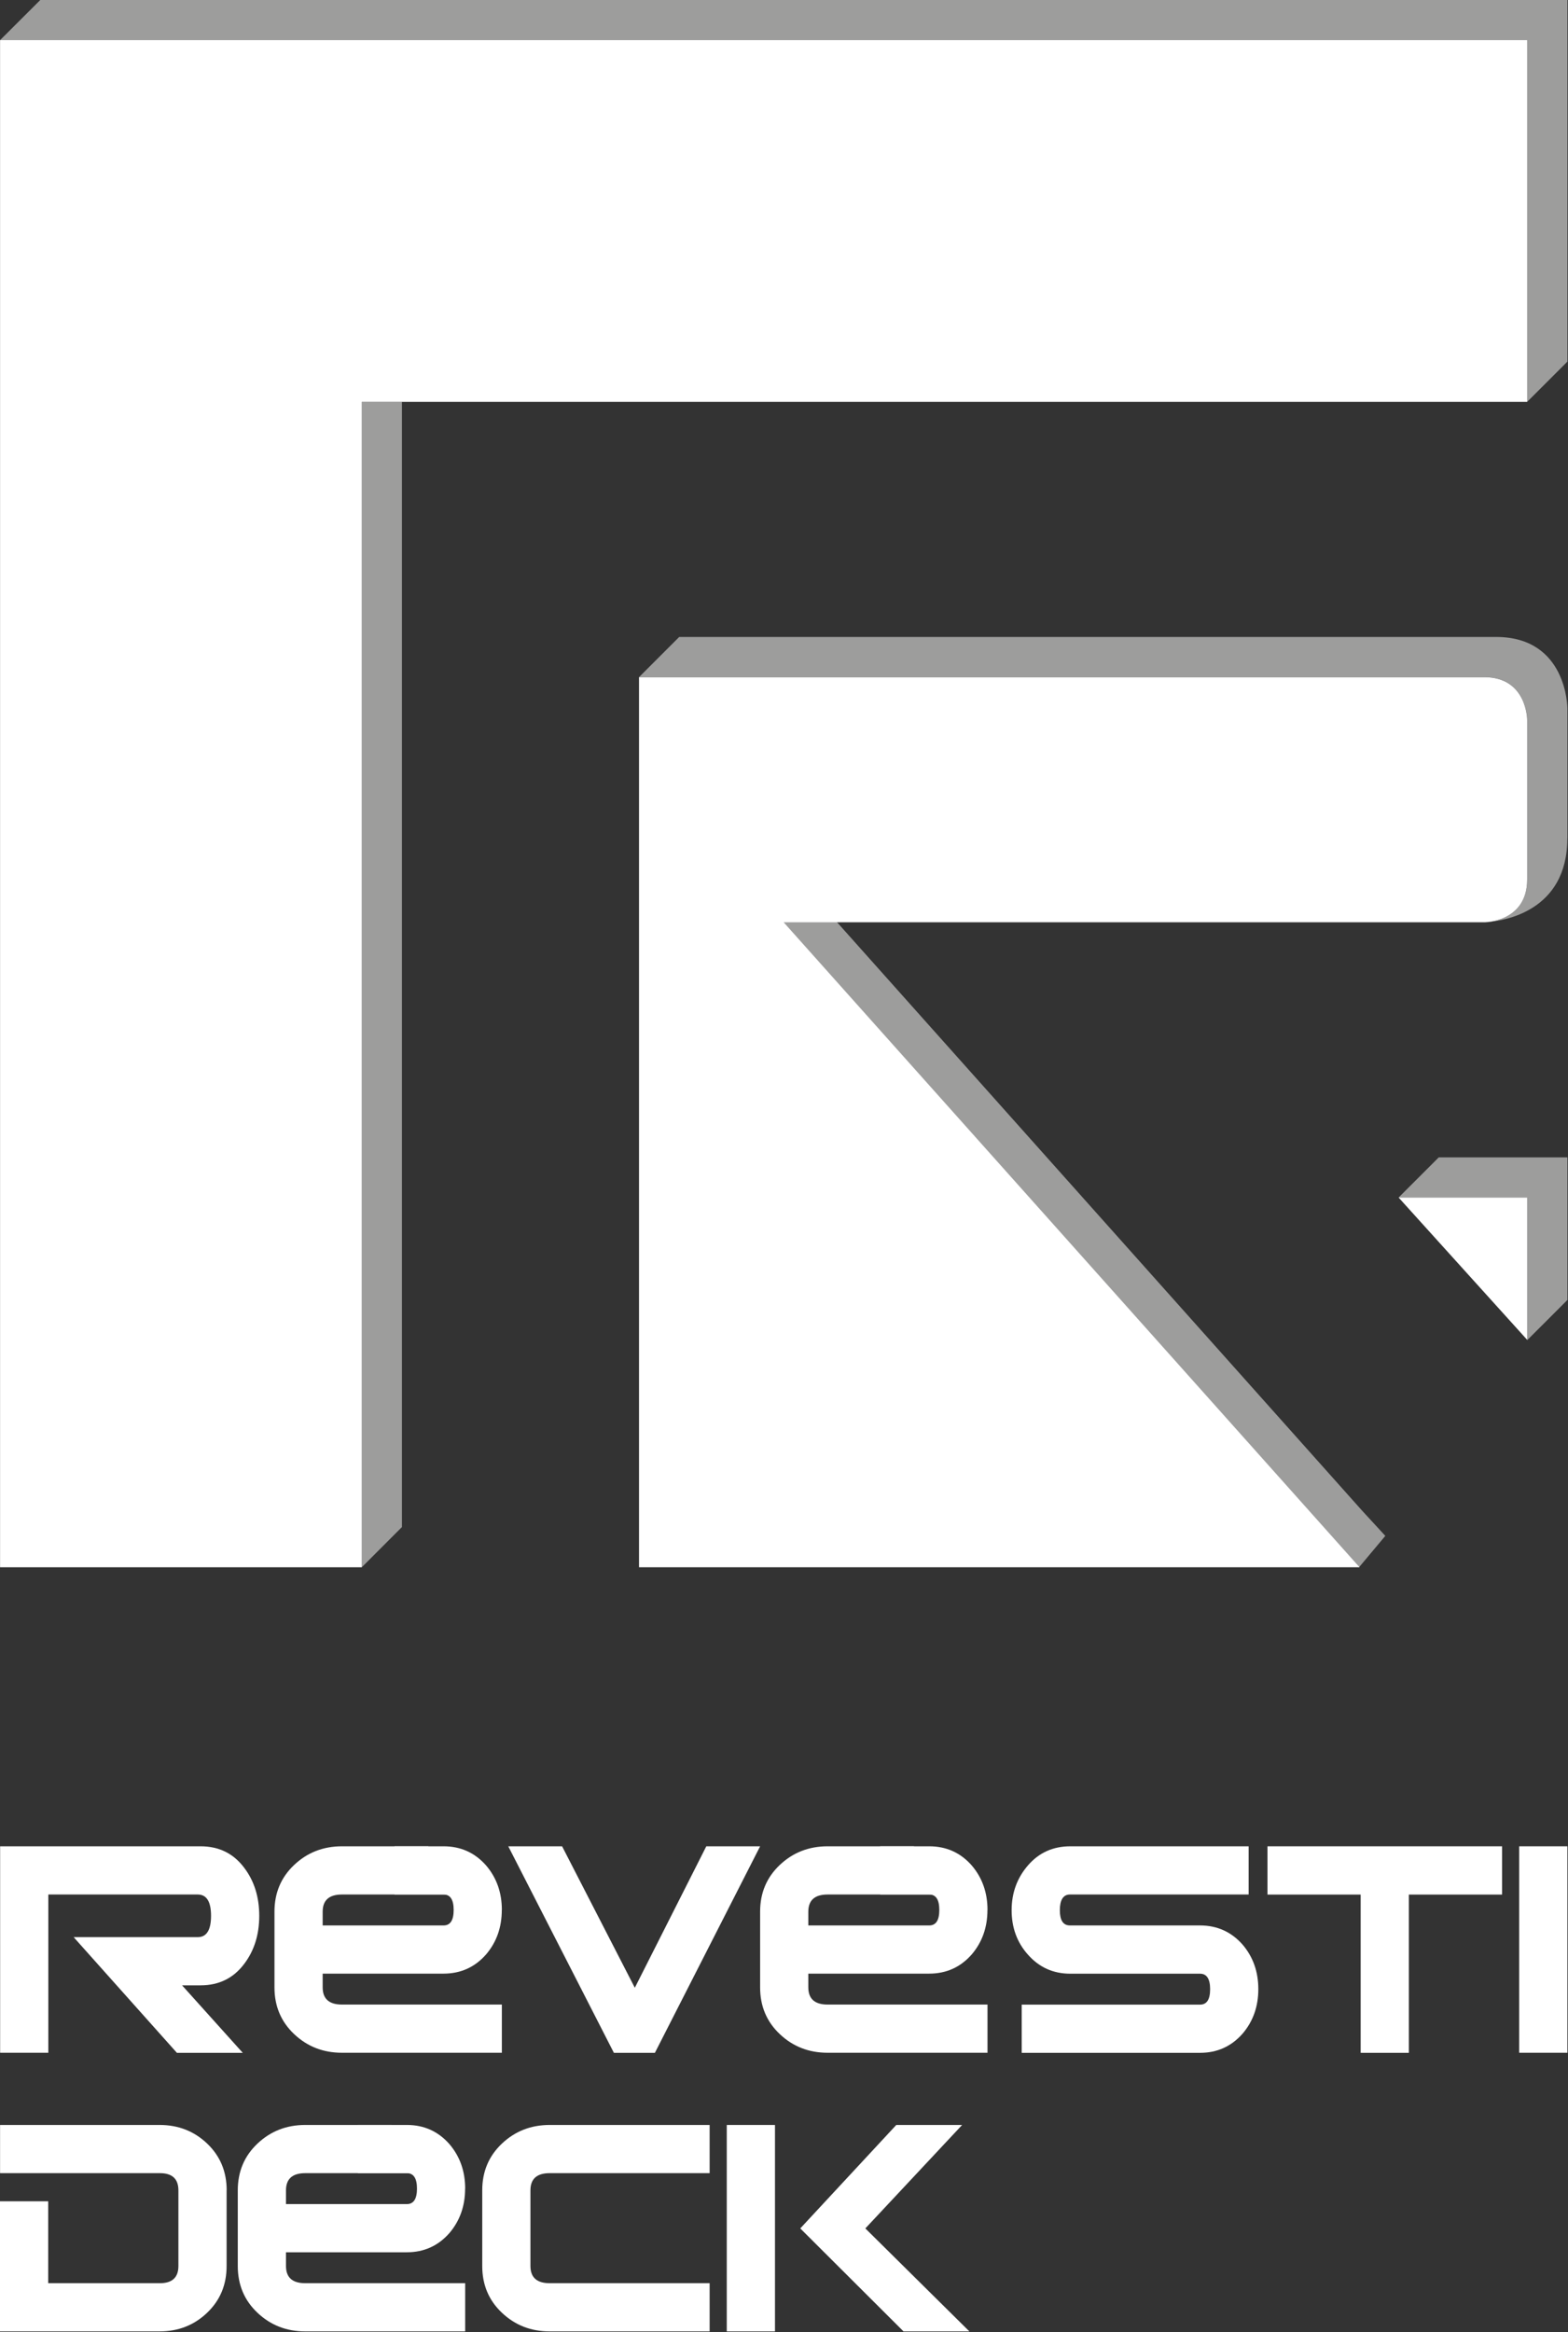 <svg width="1385" height="2060" viewBox="0 0 1385 2060" fill="none" xmlns="http://www.w3.org/2000/svg">
<rect x="0" y="0" width="1385" height="2060" fill="#333333" stroke="none"/>
<path d="M1384.46 740.503V625.615C1384.46 625.615 1384.46 562.598 1321.44 562.598H1214.05H599.948L564.48 598.063H1311.15C1348.93 598.063 1348.93 635.839 1348.93 635.839V776.777C1348.93 808.95 1321.67 813.687 1313.46 814.438C1327.56 813.456 1384.4 805.369 1384.4 740.503" fill="#9D9D9C"/>
<path d="M1384.46 319.421V0H35.584L0.059 35.465H1348.93V354.944L1384.46 319.421Z" fill="#9D9D9C"/>
<path d="M1384.46 1148.24V1022.26H1270.84L1235.37 1057.73H1348.93V1183.76L1384.46 1148.24Z" fill="#9D9D9C"/>
<path d="M355.022 354.945V1348.79L319.555 1384.31V354.945H355.022Z" fill="#9D9D9C"/>
<path d="M738.299 813.398L1203.02 1334.18L1223.64 1356.59L1200.42 1384.31L690.758 813.398H738.299Z" fill="#9D9D9C"/>
<path d="M0.059 35.465V1384.31H319.558V354.943H1348.93V35.465H0.059Z" fill="white"/>
<path d="M1235.37 1057.73L1348.93 1183.42V1057.73H1235.37Z" fill="white"/>
<path d="M1348.93 776.777V635.897C1348.93 635.897 1348.93 598.121 1311.1 598.121H564.426V1384.31H1200.88L692.202 814.611H1311.1C1311.1 814.611 1348.93 814.611 1348.93 776.777Z" fill="white"/>
<path d="M160.82 1753.58H177.167C193.457 1753.58 206.397 1747.17 215.87 1734.4C224.593 1722.79 228.983 1708.76 228.983 1692.18C228.983 1675.6 224.593 1661.57 215.87 1649.96C206.397 1637.19 193.515 1630.78 177.167 1630.78H0.117V1813.13H42.69V1673.35H174.683C182.482 1673.35 186.41 1679.65 186.41 1692.18C186.41 1704.71 182.482 1711.01 174.683 1711.01H65.045L156.256 1813.19H214.426L160.82 1753.58Z" fill="white"/>
<path d="M623.866 1630.78L560.729 1755.72L496.494 1630.78H448.953L542.244 1813.19H578.463L671.407 1630.78H623.866Z" fill="white"/>
<path d="M1097.6 1717.65C1087.66 1706.33 1075.07 1700.67 1059.88 1700.67H945.039C939.089 1700.67 936.143 1696.17 936.143 1687.21C936.143 1678.26 939.089 1673.35 945.039 1673.35H1102.91V1630.78H945.386C930.251 1630.78 917.832 1636.32 908.127 1647.47C898.423 1658.62 893.57 1671.85 893.57 1687.21C893.57 1702.58 898.307 1715.57 907.78 1726.26C917.716 1737.64 930.251 1743.3 945.386 1743.3H1059.99C1065.88 1743.3 1068.89 1747.86 1068.89 1756.99C1068.89 1766.11 1065.94 1770.62 1059.99 1770.62H902.466V1813.19H1059.99C1075.13 1813.19 1087.66 1807.53 1097.6 1796.21C1106.84 1785.35 1111.46 1772.29 1111.46 1756.93C1111.46 1741.57 1106.84 1728.51 1097.6 1717.65Z" fill="white"/>
<path d="M443.291 1687.04C443.291 1671.73 438.67 1658.62 429.427 1647.76C419.492 1636.44 406.957 1630.78 391.822 1630.78H348.498V1673.35H391.822C397.714 1673.35 400.718 1677.91 400.718 1686.98C400.718 1696.05 397.772 1700.67 391.822 1700.67H278.66V1743.24H391.707C406.899 1743.24 419.434 1737.58 429.369 1726.26C438.612 1715.4 443.233 1702.35 443.233 1686.98" fill="white"/>
<path d="M872.256 1687.04C872.256 1671.73 867.635 1658.62 858.392 1647.76C848.456 1636.44 835.921 1630.78 820.787 1630.78H777.463V1673.35H820.787C826.679 1673.35 829.683 1677.91 829.683 1686.98C829.683 1696.05 826.737 1700.67 820.787 1700.67H707.625V1743.24H820.671C835.864 1743.24 848.399 1737.58 858.334 1726.26C867.577 1715.4 872.198 1702.35 872.198 1686.98" fill="white"/>
<path d="M1326.75 1630.78H1119.55V1673.41H1201.86V1813.19H1244.44V1673.41H1326.75V1630.78Z" fill="white"/>
<path d="M1384.46 1630.78H1341.88V1813.13H1384.46V1630.78Z" fill="white"/>
<path d="M378.303 1630.78H302.053C285.475 1630.78 271.438 1636.27 259.827 1647.24C248.216 1658.22 242.439 1671.96 242.439 1688.48V1755.43C242.439 1771.95 248.216 1785.7 259.827 1796.67C271.438 1807.64 285.475 1813.13 302.053 1813.13H443.289V1770.56H302.053C290.673 1770.56 285.012 1765.48 285.012 1755.37V1688.54C285.012 1678.43 290.673 1673.35 302.053 1673.35H400.543L378.303 1630.78Z" fill="white"/>
<path d="M807.268 1630.78H731.018C714.439 1630.78 700.402 1636.27 688.791 1647.24C677.181 1658.22 671.404 1671.96 671.404 1688.48V1755.43C671.404 1771.95 677.181 1785.7 688.791 1796.67C700.402 1807.64 714.439 1813.13 731.018 1813.13H872.254V1770.56H731.018C719.638 1770.56 713.977 1765.48 713.977 1755.37V1688.54C713.977 1678.43 719.638 1673.35 731.018 1673.35H829.507L807.268 1630.78Z" fill="white"/>
<path d="M410.883 1933.16C410.883 1917.85 406.261 1904.74 397.019 1893.88C387.083 1882.56 374.548 1876.9 359.414 1876.9H316.09V1919.47H359.414C365.306 1919.47 368.31 1924.03 368.31 1933.1C368.31 1942.17 365.364 1946.79 359.414 1946.79H246.252V1989.36H359.298C374.49 1989.36 387.026 1983.7 396.961 1972.38C406.204 1961.52 410.825 1948.47 410.825 1933.1" fill="white"/>
<path d="M200.214 1934.6C200.214 1918.08 194.495 1904.34 183 1893.36C171.505 1882.39 157.526 1876.9 140.947 1876.9H0.058V1919.47H141.236C152.153 1919.47 157.583 1924.55 157.583 1934.66V2001.49C157.583 2011.6 152.096 2016.68 141.178 2016.68H42.573V1944.31H0V2059.25H140.889C157.468 2059.25 171.447 2053.77 182.942 2042.79C194.437 2031.82 200.156 2018.07 200.156 2001.55V1934.6H200.214Z" fill="white"/>
<path d="M626.81 2016.68H485.575C474.195 2016.68 468.534 2011.6 468.534 2001.49V1934.66C468.534 1924.5 474.195 1919.47 485.575 1919.47H626.81V1876.9H485.575C468.996 1876.9 454.959 1882.39 443.348 1893.36C431.738 1904.34 425.961 1918.08 425.961 1934.6V2001.55C425.961 2018.07 431.738 2031.82 443.348 2042.79C454.959 2053.77 468.996 2059.25 485.575 2059.25H626.81V2016.68Z" fill="white"/>
<path d="M345.897 1876.9H269.647C253.068 1876.9 239.031 1882.39 227.421 1893.36C215.81 1904.34 210.033 1918.08 210.033 1934.6V2001.55C210.033 2018.07 215.81 2031.82 227.421 2042.79C239.031 2053.77 253.068 2059.25 269.647 2059.25H410.883V2016.68H269.647C258.267 2016.68 252.606 2011.6 252.606 2001.49V1934.66C252.606 1924.55 258.267 1919.47 269.647 1919.47H368.137L345.897 1876.9Z" fill="white"/>
<path d="M764.351 1968.28L849.844 1876.9H791.674L706.875 1968.28L798.086 2059.26H856.256L764.351 1968.28Z" fill="white"/>
<path d="M684.518 1876.9H641.945V2059.26H684.518V1876.9Z" fill="white"/>
</svg>
